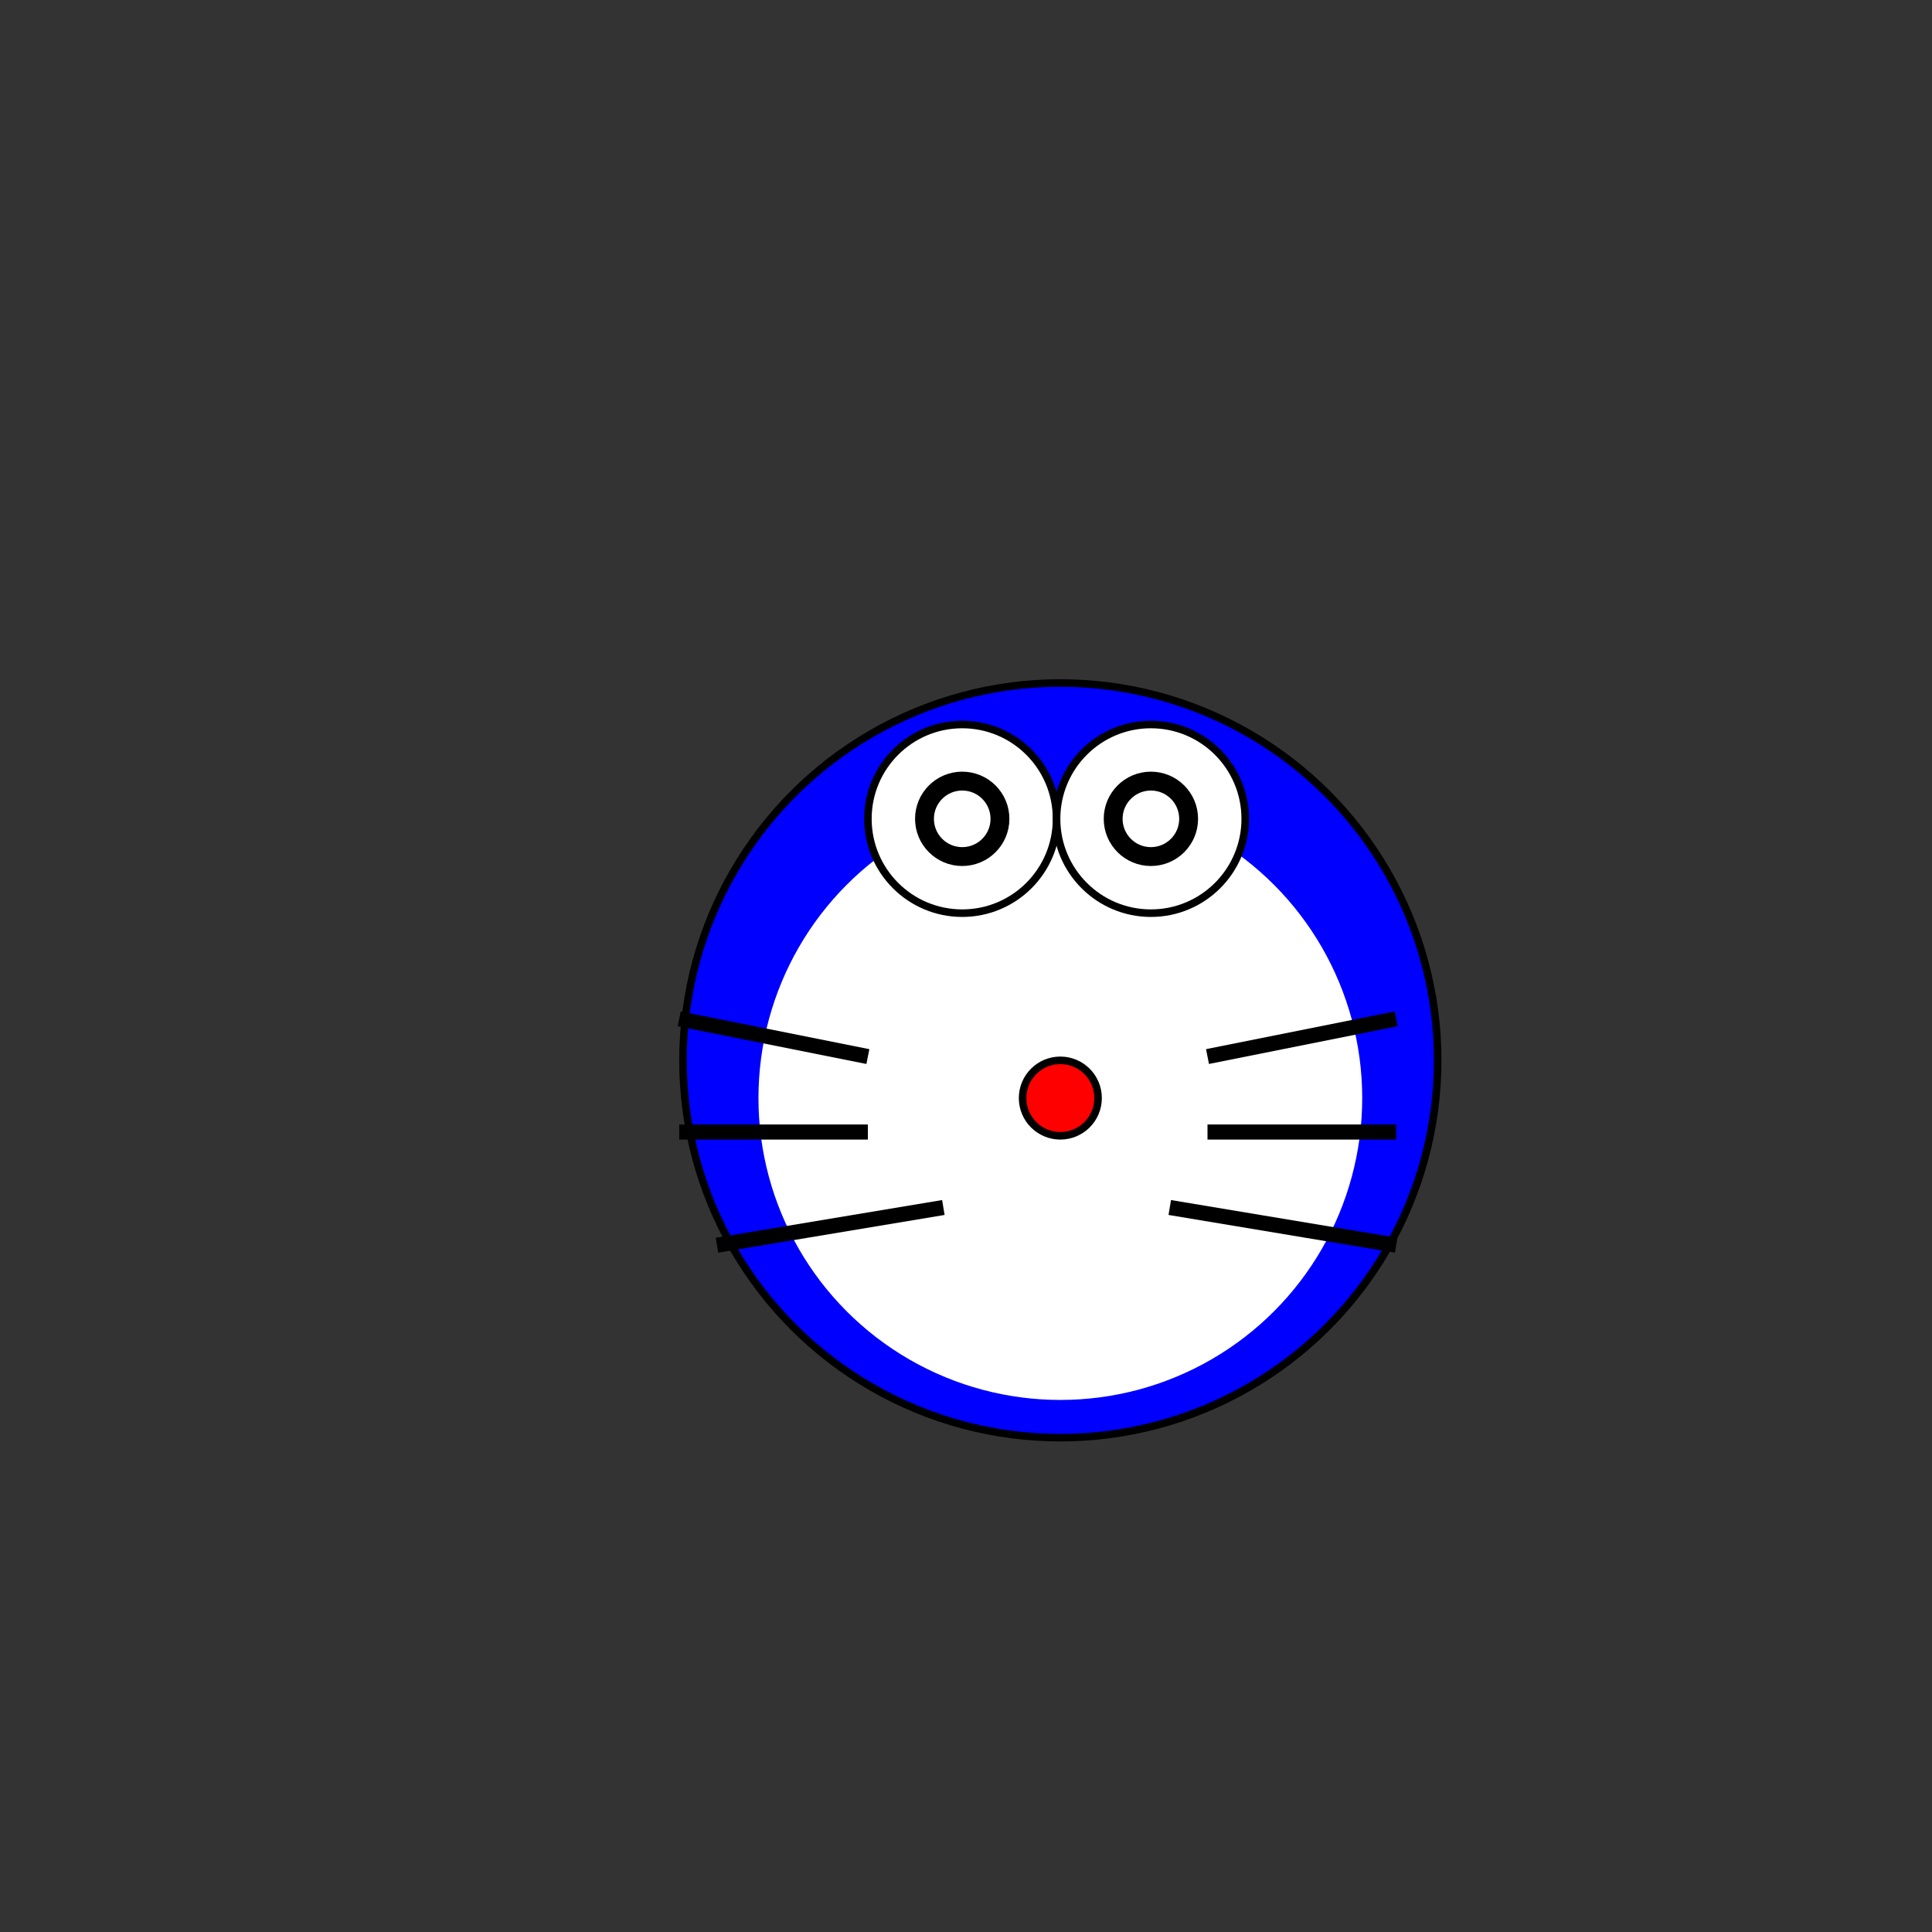 
<svg version="1.1" baseProfile="full" xmlns="http://www.w3.org/2000/svg" width="512" height="512" viewBox="0,0,512,512">
  
  <rect x="0" y="0" width="512" height="512" fill="#333333" stroke="none"/>
  
  <circle fill="blue" stroke="black" stroke-width="2" cx="281" cy="281" r="100"/>
  <circle fill="white" stroke="" stroke-width="2" cx="281" cy="291" r="80"/>
  <circle fill="red" stroke="black" stroke-width="2" cx="281" cy="291" r="10"/>
  <circle fill="white" stroke="black" stroke-width="2" cx="255" cy="217" r="25"/>
  <circle fill="white" stroke="black" stroke-width="2" cx="305" cy="217" r="25"/>
  <circle fill="" stroke="black" stroke-width="5" cx="305" cy="217" r="10"/>
  <circle fill="" stroke="black" stroke-width="5" cx="255" cy="217" r="10"/>
  <path d="M230 280 L180 270" stroke="black" stroke-width="4"/>
  <path d="M230 300 L180 300" stroke="black" stroke-width="4"/>
  <path d="M250 320 L190 330" stroke="black" stroke-width="4"/>
  <path d="M370 270 L320 280" stroke="black" stroke-width="4"/>
  <path d="M370 300 L320 300" stroke="black" stroke-width="4"/>
  <path d="M370 330 L310 320" stroke="black" stroke-width="4"/>


</svg>

